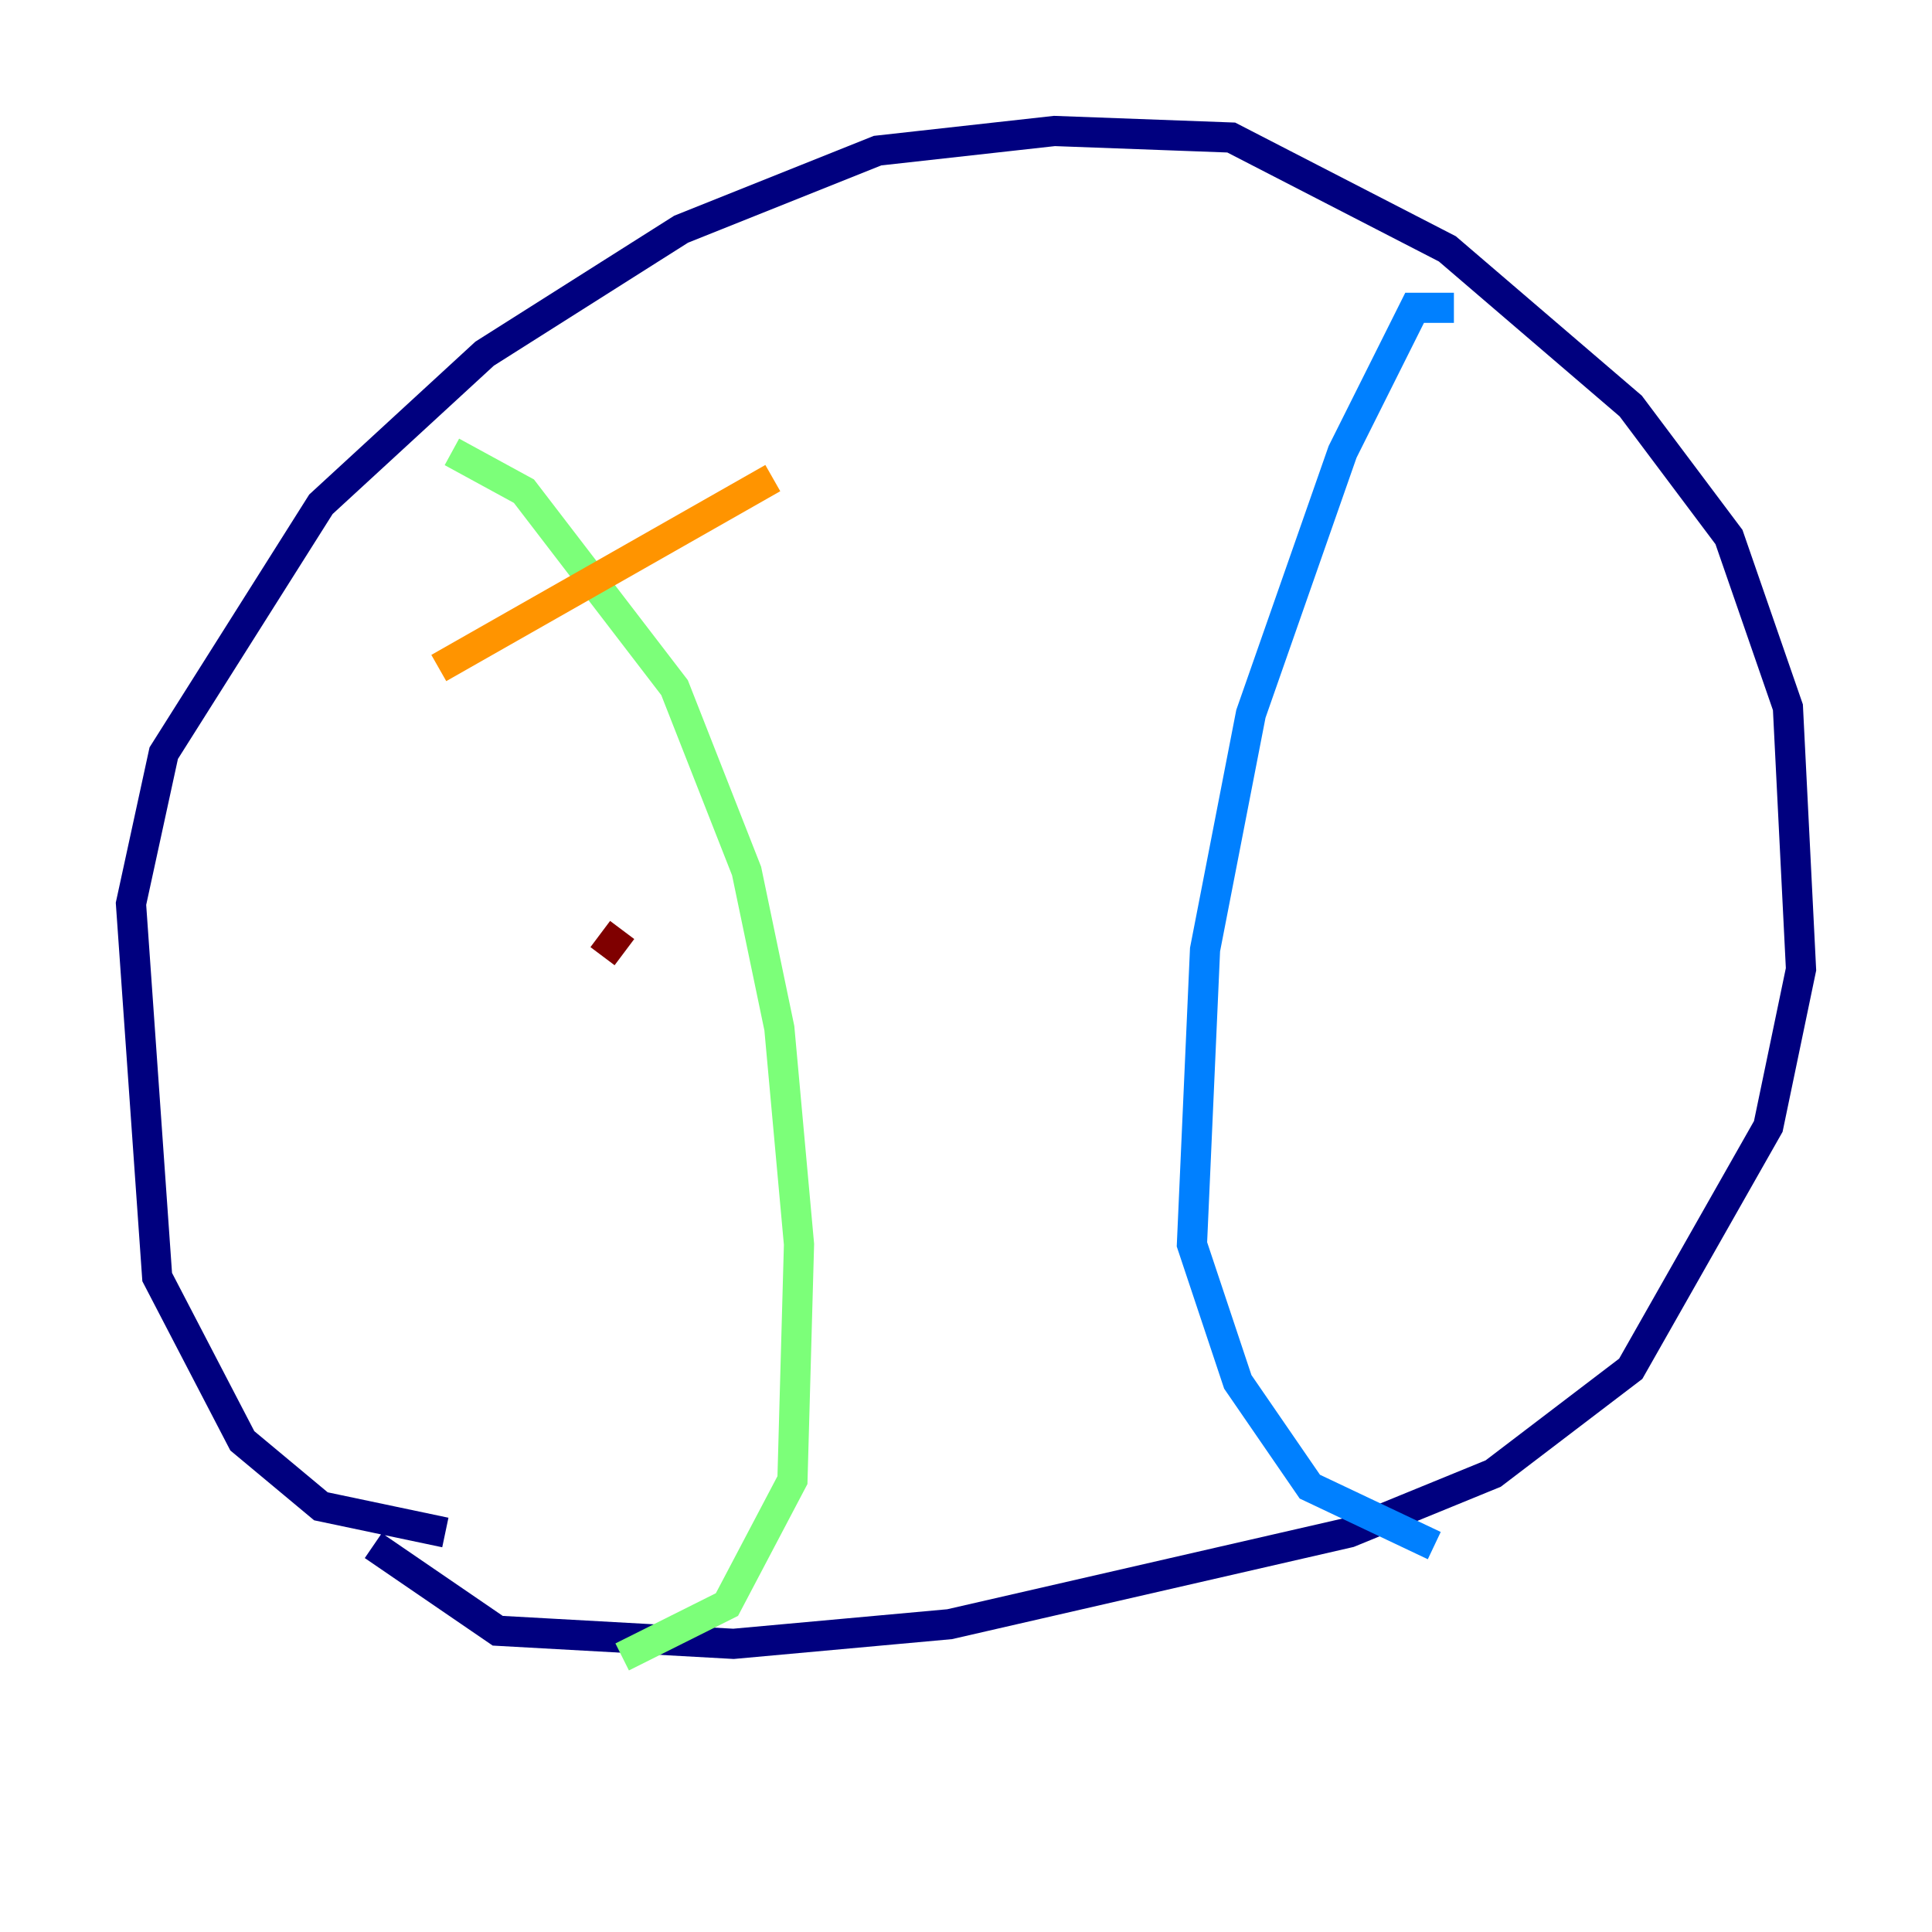 <?xml version="1.0" encoding="utf-8" ?>
<svg baseProfile="tiny" height="128" version="1.2" viewBox="0,0,128,128" width="128" xmlns="http://www.w3.org/2000/svg" xmlns:ev="http://www.w3.org/2001/xml-events" xmlns:xlink="http://www.w3.org/1999/xlink"><defs /><polyline fill="none" points="29.505,101.532 21.261,99.797 16.054,95.458 10.414,84.61 8.678,59.878 10.848,49.898 21.261,33.41 32.108,23.43 45.125,15.186 58.142,9.98 69.858,8.678 81.573,9.112 95.891,16.488 108.041,26.902 114.549,35.58 118.454,46.861 119.322,64.217 117.153,74.63 108.041,90.685 98.929,97.627 89.383,101.532 62.915,107.607 48.597,108.909 32.976,108.041 24.732,102.4" stroke="#00007f" stroke-width="2" /><polyline fill="none" points="96.325,20.393 93.722,20.393 88.949,29.939 82.875,47.295 79.837,62.915 78.969,82.441 82.007,91.552 86.78,98.495 95.024,102.4" stroke="#0080ff" stroke-width="2" /><polyline fill="none" points="29.939,29.939 34.712,32.542 44.691,45.559 49.464,57.709 51.634,68.122 52.936,82.441 52.502,98.061 48.163,106.305 41.22,109.776" stroke="#7cff79" stroke-width="2" /><polyline fill="none" points="29.071,44.258 51.2,31.675" stroke="#ff9400" stroke-width="2" /><polyline fill="none" points="39.919,63.349 41.22,61.614" stroke="#7f0000" stroke-width="2" /></svg>